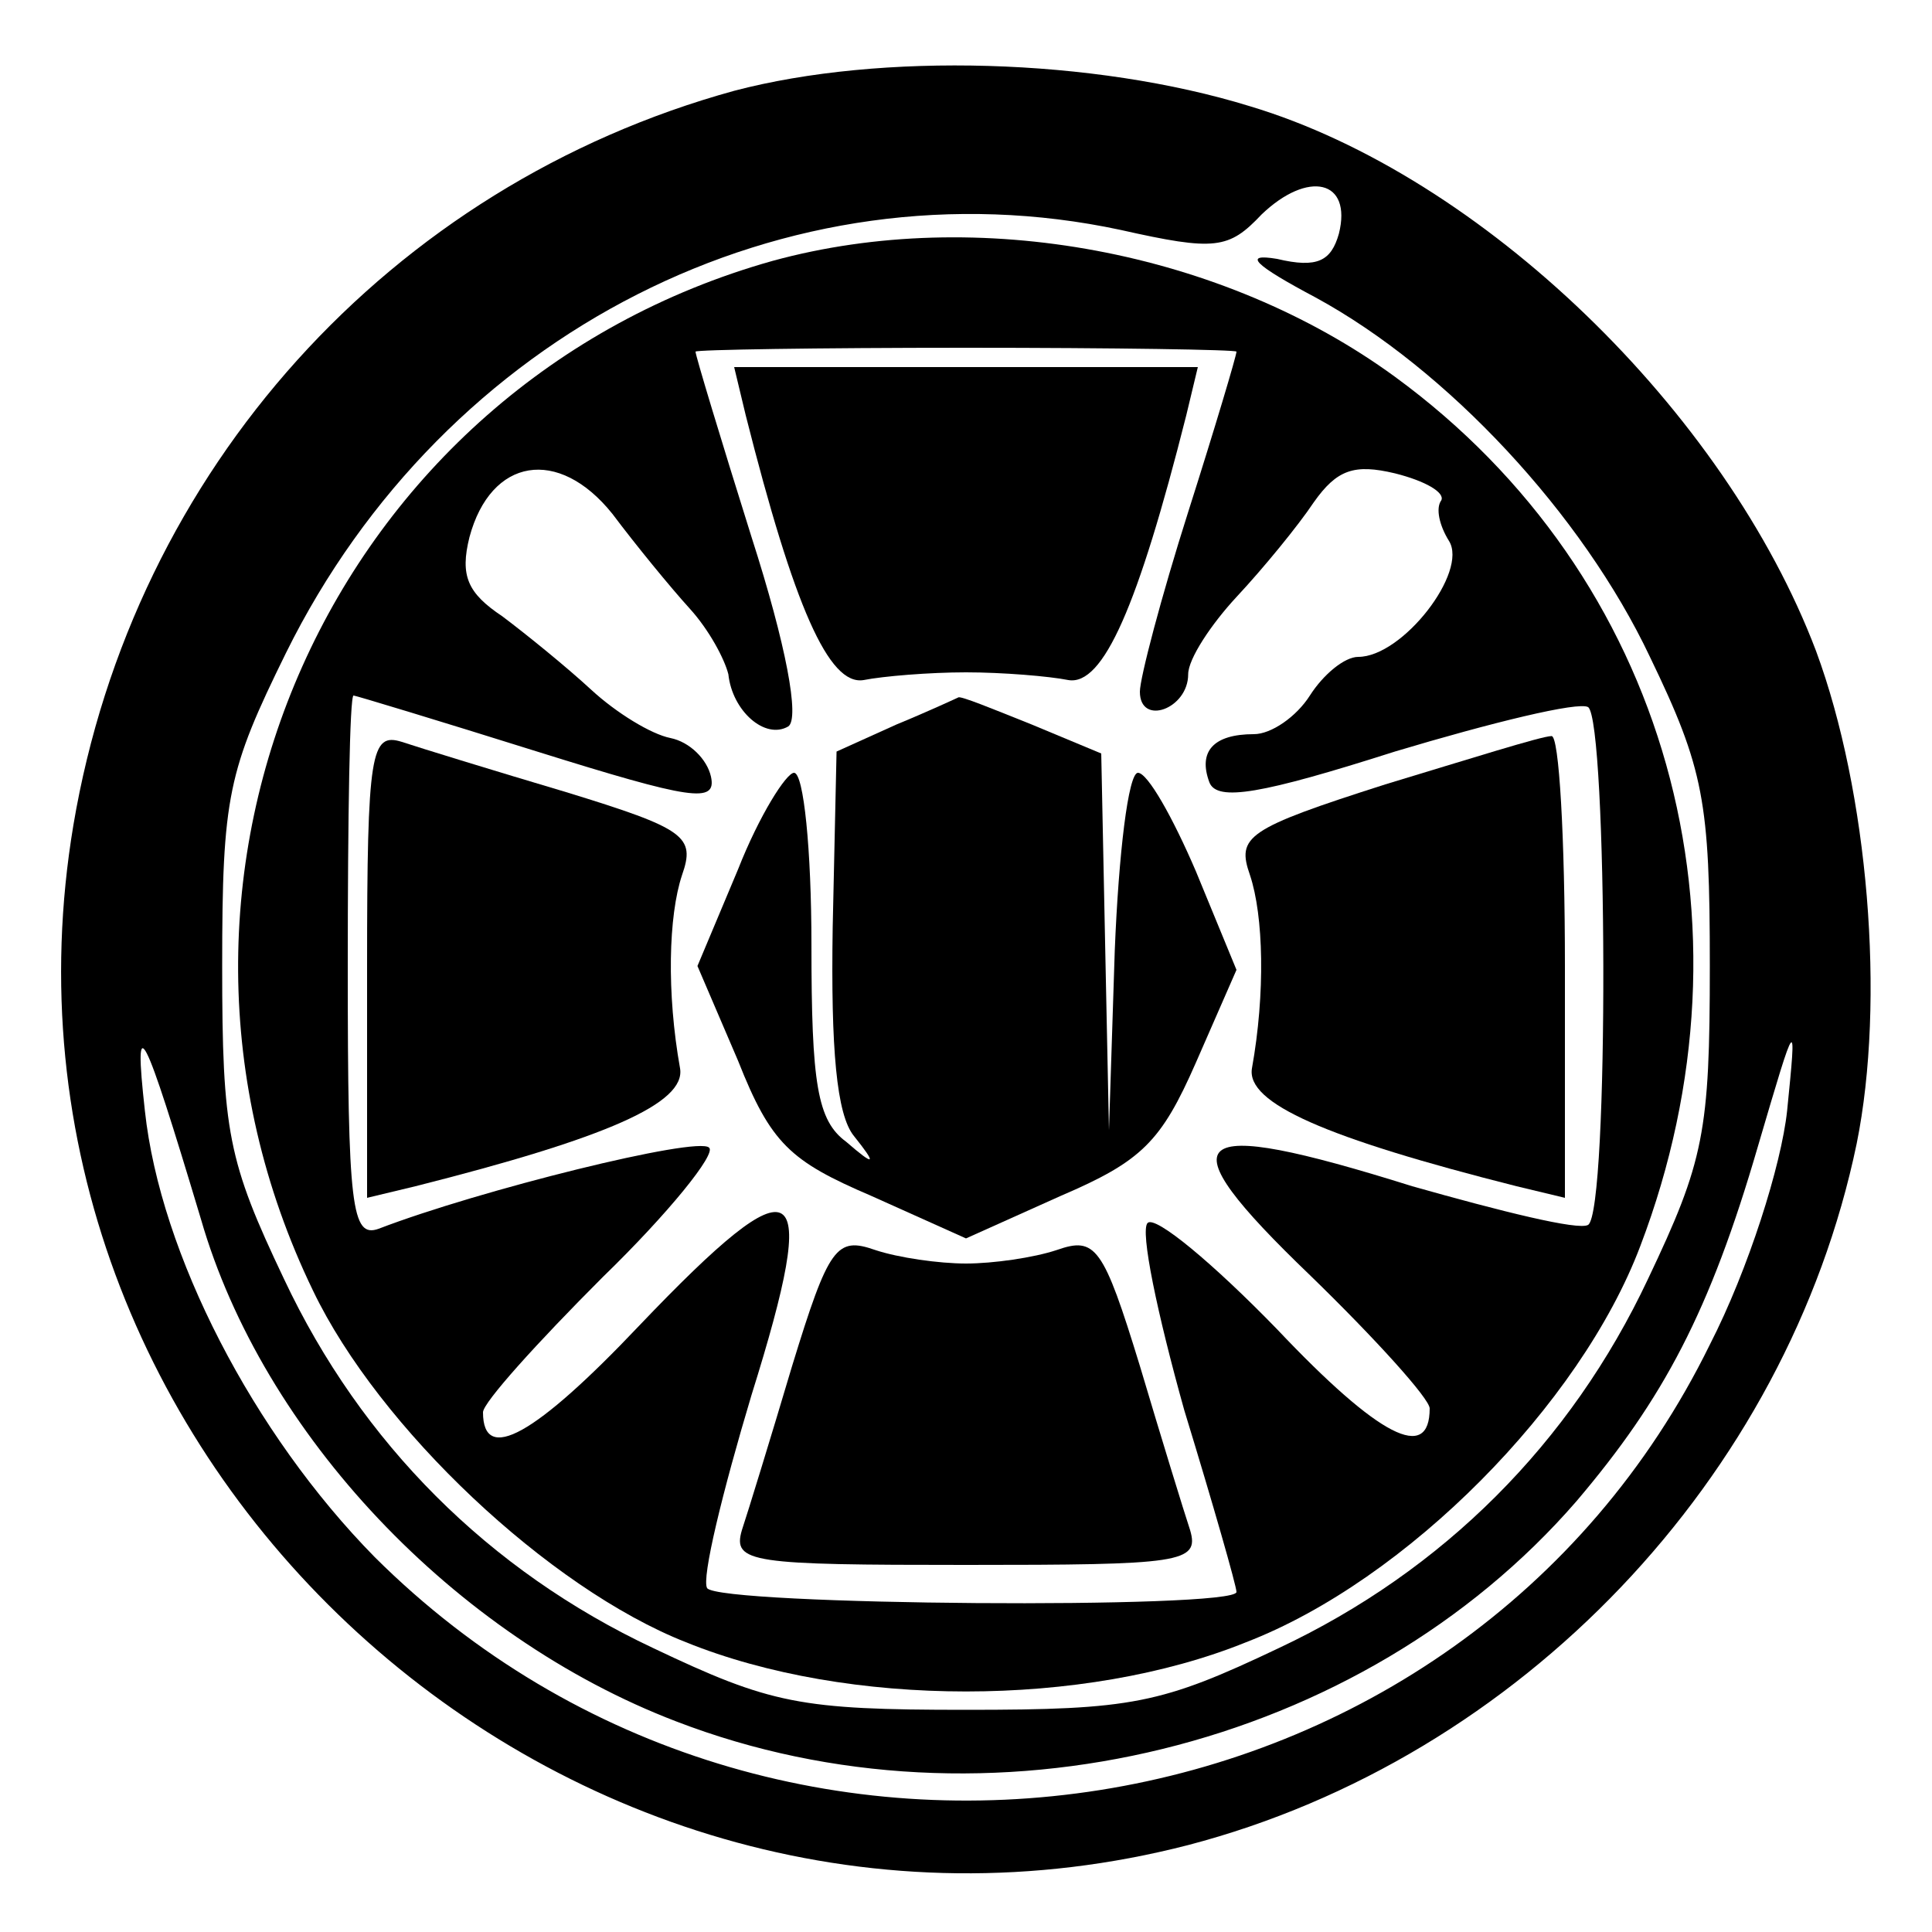 <?xml version="1.0" standalone="no"?>
<!DOCTYPE svg PUBLIC "-//W3C//DTD SVG 20010904//EN"
 "http://www.w3.org/TR/2001/REC-SVG-20010904/DTD/svg10.dtd">
<svg version="1.0" xmlns="http://www.w3.org/2000/svg"
 width="100pt" height="100pt" viewBox="0 0 100 100"
 preserveAspectRatio="xMidYMid meet">
<g transform="translate(0,100) scale(0.1,-0.1)"
fill="#000000" stroke="none">
<path d="M380 953 c-178 -49 -311 -196 -342 -380 -55 -328 255 -611 577 -528
172 45 310 190 346 363 15 74 6 182 -21 255 -47 124 -173 246 -293 282 -81 25
-191 28 -267 8z m313 -74 c-4 -14 -11 -18 -32 -13 -18 3 -12 -3 20 -20 68 -37
138 -112 173 -186 28 -58 31 -75 31 -160 0 -86 -3 -101 -32 -162 -40 -85 -106
-151 -191 -191 -61 -29 -76 -32 -162 -32 -86 0 -101 3 -162 32 -85 40 -151
106 -191 191 -29 61 -32 76 -32 162 0 88 3 101 33 162 82 166 259 256 432 219
49 -11 56 -10 73 8 24 23 47 18 40 -10z m-589 -510 c32 -111 131 -216 246
-260 161 -62 355 -14 466 114 45 53 69 98 94 184 20 68 20 68 15 18 -3 -28
-20 -82 -40 -121 -128 -261 -483 -317 -691 -110 -63 64 -111 157 -119 231 -6
54 -1 44 29 -56z"/>
<path d="M400 865 c-228 -64 -342 -318 -238 -533 34 -71 122 -154 193 -182 84
-34 206 -34 290 0 83 32 173 123 204 205 64 168 14 347 -127 450 -89 65 -216
89 -322 60z m240 -47 c0 -2 -11 -39 -25 -83 -14 -44 -25 -86 -25 -93 0 -18 25
-9 25 9 0 8 12 26 25 40 14 15 32 37 40 49 12 17 21 20 42 15 16 -4 26 -10 24
-14 -3 -4 -1 -13 4 -21 10 -16 -24 -60 -47 -60 -7 0 -18 -9 -25 -20 -7 -11
-20 -20 -29 -20 -21 0 -29 -9 -23 -25 4 -10 27 -6 96 16 50 15 95 26 100 23
10 -7 11 -261 0 -268 -5 -3 -45 7 -91 20 -118 37 -129 27 -53 -46 34 -33 62
-64 62 -69 0 -28 -26 -15 -79 41 -33 34 -63 59 -67 55 -4 -4 5 -47 19 -97 15
-49 27 -91 27 -94 0 -9 -268 -7 -274 2 -3 5 8 50 23 100 36 115 25 123 -58 36
-54 -57 -81 -72 -81 -45 0 5 28 36 62 70 34 33 59 64 55 67 -6 6 -119 -22
-171 -42 -14 -5 -16 11 -16 135 0 78 1 141 3 141 1 0 44 -13 95 -29 80 -25 93
-27 90 -13 -2 9 -11 18 -21 20 -10 2 -28 13 -41 25 -13 12 -34 29 -46 38 -18
12 -22 21 -17 41 11 41 46 47 74 12 12 -16 30 -38 40 -49 10 -11 18 -26 20
-34 2 -19 19 -34 31 -27 6 4 -1 42 -19 98 -16 51 -29 94 -29 96 0 1 63 2 140
2 77 0 140 -1 140 -2z"/>
<path d="M386 785 c25 -99 43 -140 61 -137 10 2 34 4 53 4 19 0 43 -2 53 -4
18 -3 36 38 61 137 l6 25 -120 0 -120 0 6 -25z"/>
<path d="M464 625 l-31 -14 -2 -91 c-1 -63 2 -97 11 -108 12 -15 11 -16 -4 -3
-15 11 -18 30 -18 102 0 49 -4 89 -9 89 -4 0 -18 -22 -29 -50 l-21 -50 21 -49
c17 -43 27 -52 69 -70 l49 -22 49 22 c42 18 52 28 70 69 l21 48 -21 51 c-12
28 -25 51 -30 51 -5 0 -10 -42 -12 -92 l-3 -93 -2 97 -2 98 -36 15 c-20 8 -37
15 -38 14 0 0 -15 -7 -32 -14z"/>
<path d="M190 500 l0 -120 25 6 c99 25 140 43 137 61 -7 39 -6 79 1 100 7 20
2 24 -60 43 -37 11 -76 23 -85 26 -16 5 -18 -5 -18 -116z"/>
<path d="M717 594 c-72 -23 -77 -27 -70 -47 7 -21 8 -61 1 -100 -3 -18 38 -36
137 -61 l25 -6 0 120 c0 66 -3 120 -7 119 -5 0 -43 -12 -86 -25z"/>
<path d="M410 293 c-11 -37 -23 -76 -26 -85 -5 -17 5 -18 116 -18 111 0 121 1
116 18 -3 9 -15 48 -26 85 -19 62 -23 67 -43 60 -12 -4 -33 -7 -47 -7 -14 0
-35 3 -47 7 -20 7 -24 2 -43 -60z"/>
</g>
</svg>
